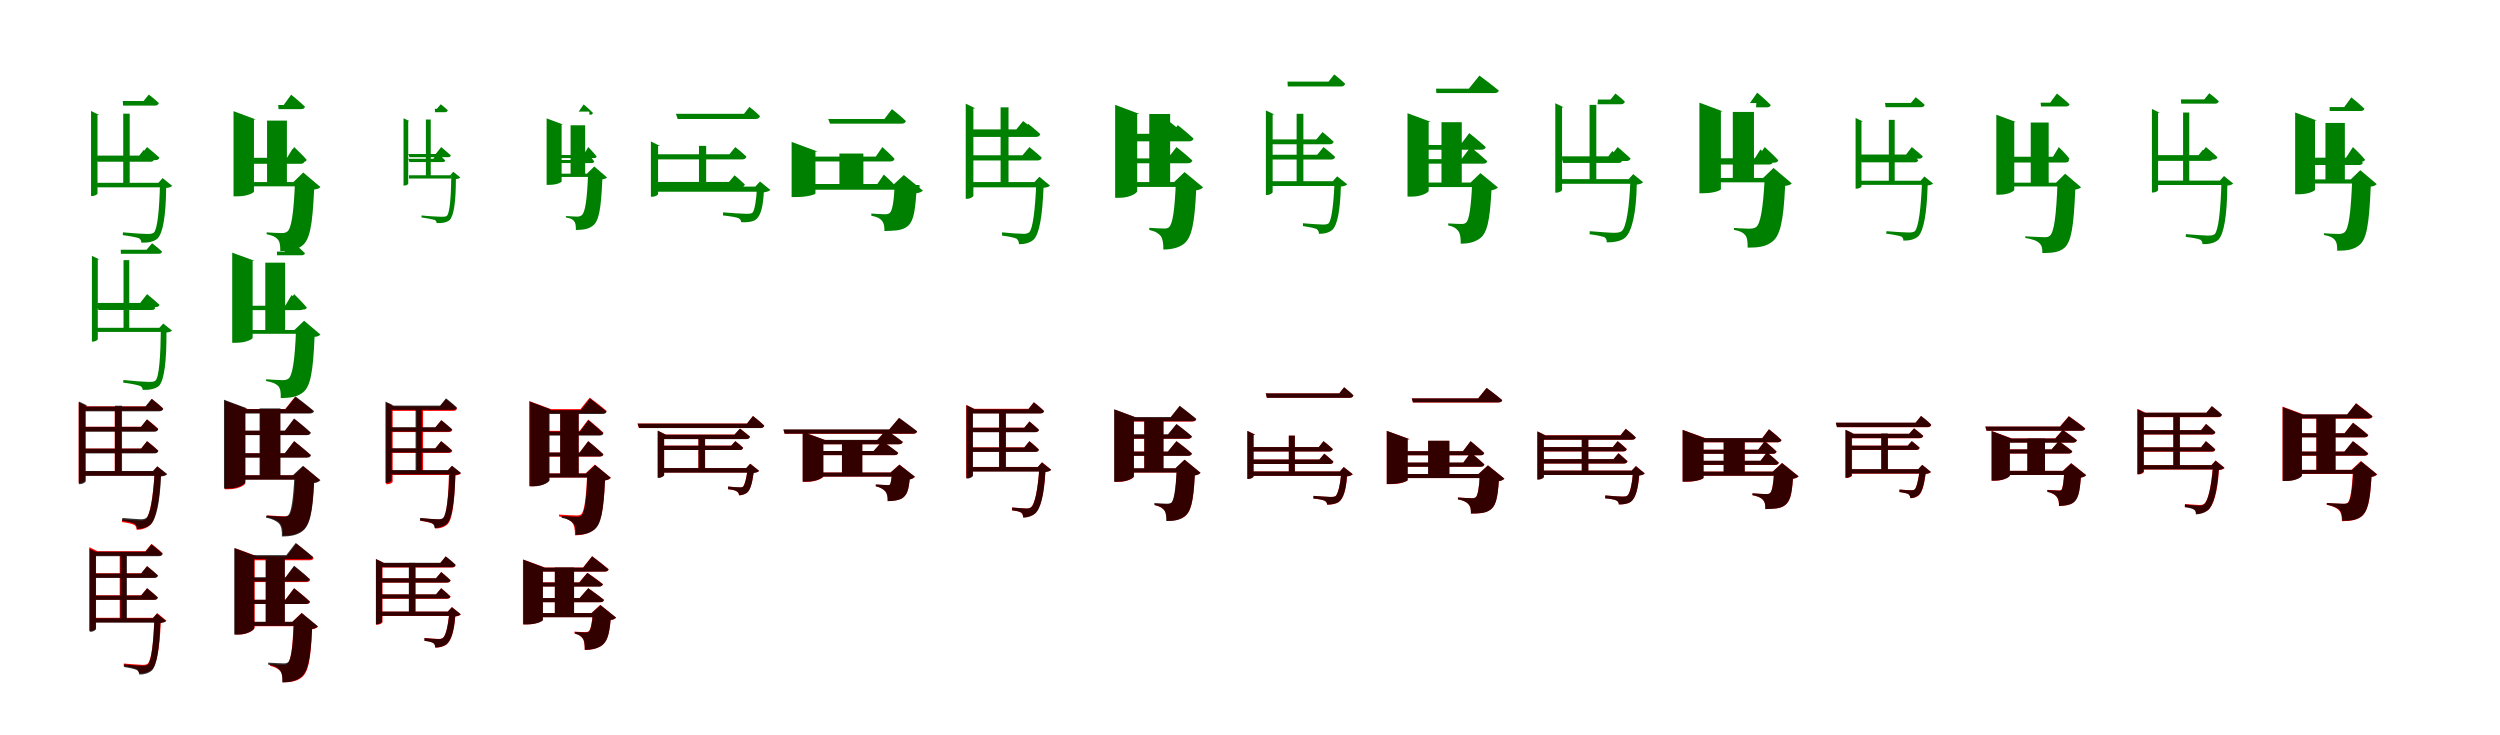 <?xml version="1.0" encoding="UTF-8"?>
<svg width="1700" height="500" xmlns="http://www.w3.org/2000/svg">
<rect width="100%" height="100%" fill="white"/>
<g fill="green" transform="translate(100 100) scale(0.1 -0.1)"><path d="M0.0 -0.0 -46.0 -58.0H-343.0L-335.0 -89.0H56.0C70.0 -89.0 80.0 -84.0 84.0 -72.0C52.0 -42.0 0.0 0.0 0.0 0.0ZM-23.0 -20.0 -62.0 -69.0H-343.0L-335.0 -100.0H23.0C36.0 -100.0 45.0 -95.0 48.0 -84.0C21.0 -57.0 -23.0 -20.0 -23.0 -20.0ZM12.0 357.0 -24.0 313.0H-165.0L-163.0 282.0H55.0C66.0 282.0 77.0 288.0 80.0 299.0C53.0 326.0 12.0 357.0 12.0 357.0ZM-118.0 227.0H-162.0V-251.0H-118.0ZM93.0 -243.0H-338.0V-274.0H93.0ZM-381.0 245.0V-333.0H-375.0C-352.0 -333.0 -337.0 -320.0 -337.0 -316.0V218.0H-325.0ZM77.0 -243.0H88.0C84.0 -430.0 70.0 -560.0 46.0 -582.0C34.0 -590.0 23.0 -591.0 -0.0 -591.0C-24.0 -591.0 -114.0 -585.0 -164.0 -580.0L-165.0 -599.0C-124.0 -604.0 -70.0 -614.0 -55.0 -620.0C-43.0 -628.0 -39.0 -639.0 -39.0 -650.0C1.0 -652.0 46.0 -645.0 71.0 -622.0C109.0 -585.0 128.0 -463.0 130.0 -278.0C152.0 -276.0 163.0 -271.0 171.0 -264.0L106.0 -211.0Z"/></g>
<g fill="green" transform="translate(200 100) scale(0.1 -0.1)"><path d="M0.0 0.0 -47.0 -73.0H-334.0L-326.0 -102.0H58.0C73.0 -102.0 83.0 -97.0 85.0 -86.0C55.0 -51.0 0.0 0.0 0.0 0.0ZM-11.0 -13.0 -56.0 -85.0H-331.0L-323.0 -114.0H44.0C57.0 -114.0 68.0 -109.0 70.0 -98.0C42.0 -64.0 -11.0 -13.0 -11.0 -13.0ZM-20.0 356.0 -71.0 286.0H-108.0L-106.0 258.0H48.0C61.0 258.0 71.0 263.0 74.0 274.0C40.0 308.0 -20.0 356.0 -20.0 356.0ZM-49.0 180.0H-184.0V-248.0H-49.0ZM124.0 -238.0H-338.0V-267.0H124.0ZM-412.0 244.0V-335.0H-386.0C-315.0 -335.0 -273.0 -310.0 -273.0 -303.0V187.0H-259.0ZM-5.0 -238.0H6.0C-3.0 -450.0 -18.0 -554.0 -47.0 -575.0C-57.0 -582.0 -66.0 -585.0 -86.0 -585.0C-107.0 -585.0 -159.0 -582.0 -187.0 -580.0V-593.0C-147.0 -601.0 -128.0 -609.0 -112.0 -627.0C-97.0 -644.0 -94.0 -668.0 -94.0 -708.0C-27.0 -707.0 15.0 -700.0 53.0 -672.0C106.0 -633.0 125.0 -538.0 136.0 -289.0C159.0 -286.0 172.0 -280.0 179.0 -272.0L62.0 -173.0Z"/></g>
<g fill="green" transform="translate(300 100) scale(0.1 -0.1)"><path d="M0.0 -0.0 -37.0 -47.0H-223.0L-216.0 -69.0H45.0C55.0 -69.0 63.0 -66.0 66.0 -57.0C41.0 -34.0 0.0 0.0 0.0 0.0ZM-24.0 -42.0 -54.0 -80.0H-223.0L-216.0 -102.0H10.0C19.0 -102.0 26.0 -99.0 28.0 -91.0C8.0 -71.0 -24.0 -42.0 -24.0 -42.0ZM-3.0 291.0 -29.0 260.0H-43.0L-42.0 237.0H27.0C34.0 237.0 43.0 241.0 45.0 250.0C26.0 269.0 -3.0 291.0 -3.0 291.0ZM-71.0 187.0H-104.0V-195.0H-71.0ZM68.0 -192.0H-219.0V-214.0H68.0ZM-256.0 196.0V-262.0H-251.0C-235.0 -262.0 -224.0 -252.0 -224.0 -249.0V176.0H-215.0ZM61.0 -192.0H69.0C67.0 -343.0 58.0 -450.0 39.0 -467.0C30.0 -474.0 21.0 -474.0 2.0 -474.0C-17.0 -474.0 -91.0 -470.0 -133.0 -465.0L-134.0 -479.0C-100.0 -483.0 -55.0 -492.0 -43.0 -496.0C-34.0 -502.0 -31.0 -510.0 -31.0 -517.0C1.0 -519.0 38.0 -514.0 58.0 -496.0C87.0 -466.0 100.0 -366.0 100.0 -218.0C117.0 -216.0 124.0 -212.0 131.0 -207.0L82.0 -168.0Z"/></g>
<g fill="green" transform="translate(400 100) scale(0.1 -0.1)"><path d="M0.0 0.0 -32.0 -54.0H-225.0L-218.0 -75.0H38.0C49.0 -75.0 56.0 -72.0 57.0 -64.0C38.0 -38.0 0.0 0.0 0.0 0.0ZM-13.0 -35.0 -42.0 -88.0H-222.0L-215.0 -109.0H22.0C31.0 -109.0 39.0 -106.0 41.0 -98.0C23.0 -73.0 -13.0 -35.0 -13.0 -35.0ZM-31.0 290.0 -65.0 241.0H7.0L8.0 220.0H14.0C23.0 220.0 30.0 224.0 32.0 232.0C10.0 256.0 -31.0 290.0 -31.0 290.0ZM-21.0 148.0H-120.0V-188.0H-21.0ZM101.0 -181.0H-230.0V-203.0H101.0ZM-283.0 195.0V-257.0H-264.0C-212.0 -257.0 -181.0 -239.0 -181.0 -235.0V153.0H-171.0ZM-9.0 -181.0H-1.0C-8.0 -361.0 -21.0 -447.0 -45.0 -464.0C-54.0 -470.0 -61.0 -473.0 -77.0 -473.0C-93.0 -473.0 -132.0 -470.0 -152.0 -469.0V-479.0C-121.0 -484.0 -109.0 -489.0 -97.0 -503.0C-86.0 -515.0 -84.0 -533.0 -84.0 -564.0C-31.0 -563.0 1.0 -558.0 31.0 -535.0C72.0 -504.0 87.0 -427.0 96.0 -219.0C113.0 -217.0 123.0 -213.0 128.0 -207.0L41.0 -132.0Z"/></g>
<g fill="green" transform="translate(500 100) scale(0.1 -0.1)"><path d="M0.0 0.0 -40.0 -49.0H-546.0L-532.0 -84.0H46.0C60.0 -84.0 72.0 -79.0 76.0 -65.0C47.0 -37.0 0.0 0.0 0.0 0.0ZM-5.0 -192.0 -43.0 -237.0H-546.0L-532.0 -272.0H37.0C51.0 -272.0 62.0 -267.0 65.0 -254.0C37.0 -227.0 -5.0 -192.0 -5.0 -192.0ZM96.0 273.0 59.0 226.0H-404.0L-392.0 191.0H141.0C153.0 191.0 165.0 198.0 168.0 210.0C140.0 240.0 96.0 273.0 96.0 273.0ZM-198.0 8.0H-247.0V-285.0H-198.0ZM165.0 -269.0H-526.0V-304.0H165.0ZM-574.0 38.0V-338.0H-568.0C-542.0 -338.0 -525.0 -325.0 -525.0 -320.0V7.0H-511.0ZM136.0 -269.0H148.0C143.0 -364.0 131.0 -434.0 116.0 -447.0C106.0 -453.0 96.0 -454.0 76.0 -454.0C51.0 -454.0 -37.0 -448.0 -83.0 -444.0L-84.0 -465.0C-44.0 -469.0 9.0 -477.0 23.0 -484.0C35.0 -491.0 40.0 -501.0 40.0 -511.0C76.0 -513.0 117.0 -510.0 140.0 -493.0C174.0 -467.0 189.0 -402.0 194.0 -308.0C217.0 -305.0 231.0 -299.0 239.0 -292.0L168.0 -234.0Z"/></g>
<g fill="green" transform="translate(600 100) scale(0.1 -0.1)"><path d="M0.0 0.0 -45.0 -65.0H-515.0L-502.0 -98.0H53.0C70.0 -98.0 80.0 -92.0 83.0 -80.0C52.0 -46.0 0.0 0.0 0.0 0.0ZM10.0 -187.0 -34.0 -251.0H-514.0L-500.0 -284.0H62.0C77.0 -284.0 88.0 -278.0 91.0 -266.0C61.0 -233.0 10.0 -187.0 10.0 -187.0ZM65.0 258.0 14.0 191.0H-368.0L-356.0 159.0H131.0C146.0 159.0 157.0 165.0 160.0 177.0C125.0 212.0 65.0 258.0 65.0 258.0ZM-129.0 -44.0H-292.0V-270.0H-129.0ZM253.0 -258.0H-515.0V-290.0H253.0ZM-617.0 35.0V-340.0H-587.0C-504.0 -340.0 -455.0 -321.0 -455.0 -316.0V-31.0H-439.0ZM73.0 -258.0H84.0C78.0 -378.0 67.0 -436.0 49.0 -449.0C42.0 -454.0 34.0 -457.0 17.0 -457.0C-3.0 -457.0 -50.0 -454.0 -75.0 -452.0V-467.0C-37.0 -475.0 -19.0 -482.0 -3.0 -501.0C11.0 -519.0 14.0 -534.0 14.0 -571.0C79.0 -569.0 124.0 -569.0 161.0 -546.0C207.0 -517.0 221.0 -462.0 231.0 -314.0C254.0 -311.0 269.0 -304.0 276.0 -296.0L146.0 -190.0Z"/></g>
<g fill="green" transform="translate(700 100) scale(0.1 -0.1)"><path d="M0.0 0.0 -47.0 -56.0H-399.0L-398.0 -91.0H55.0C70.0 -91.0 81.0 -85.0 84.0 -72.0C51.0 -41.0 0.0 0.0 0.0 0.0ZM-8.0 158.0 -53.0 105.0H-399.0L-398.0 69.0H44.0C60.0 69.0 70.0 75.0 74.0 88.0C42.0 118.0 -8.0 158.0 -8.0 158.0ZM-43.0 177.0 -89.0 120.0H-423.0L-422.0 85.0H15.0C28.0 85.0 41.0 92.0 44.0 104.0C11.0 137.0 -43.0 177.0 -43.0 177.0ZM-142.0 270.0H-196.0V-253.0H-142.0ZM60.0 -238.0H-398.0V-274.0H60.0ZM-433.0 295.0V-352.0H-426.0C-399.0 -352.0 -381.0 -336.0 -381.0 -332.0V263.0H-367.0ZM34.0 -238.0H47.0C39.0 -431.0 23.0 -557.0 -2.0 -580.0C-13.0 -588.0 -23.0 -590.0 -41.0 -590.0C-64.0 -590.0 -142.0 -585.0 -186.0 -580.0V-602.0C-149.0 -606.0 -103.0 -616.0 -89.0 -622.0C-75.0 -632.0 -71.0 -648.0 -71.0 -660.0C-34.0 -662.0 5.0 -651.0 28.0 -630.0C68.0 -592.0 88.0 -470.0 96.0 -277.0C119.0 -275.0 132.0 -271.0 140.0 -262.0L68.0 -202.0Z"/></g>
<g fill="green" transform="translate(800 100) scale(0.1 -0.1)"><path d="M0.0 0.0 -59.0 -77.0H-346.0V-110.0H77.0C94.0 -110.0 105.0 -104.0 108.0 -91.0C68.0 -53.0 0.0 0.0 0.0 0.0ZM9.0 149.0 -49.0 72.0H-347.0V39.0H86.0C101.0 39.0 113.0 45.0 116.0 58.0C76.0 96.0 9.0 149.0 9.0 149.0ZM-49.0 174.0 -113.0 90.0H-342.0L-341.0 58.0H38.0C53.0 58.0 65.0 63.0 69.0 76.0C25.0 116.0 -49.0 174.0 -49.0 174.0ZM-43.0 225.0H-185.0V-246.0H-43.0ZM66.0 -238.0H-349.0V-271.0H66.0ZM-417.0 287.0V-345.0H-389.0C-313.0 -345.0 -267.0 -311.0 -267.0 -300.0V225.0H-252.0ZM-16.0 -238.0H-4.0C-12.0 -430.0 -26.0 -524.0 -51.0 -545.0C-59.0 -551.0 -66.0 -554.0 -83.0 -554.0C-104.0 -554.0 -154.0 -551.0 -185.0 -549.0V-564.0C-145.0 -572.0 -123.0 -586.0 -107.0 -605.0C-93.0 -624.0 -89.0 -657.0 -89.0 -697.0C-30.0 -696.0 13.0 -685.0 48.0 -660.0C103.0 -619.0 123.0 -525.0 134.0 -294.0C159.0 -291.0 173.0 -283.0 181.0 -274.0L55.0 -170.0Z"/></g>
<g fill="green" transform="translate(900 100) scale(0.1 -0.1)"><path d="M0.0 -0.0 -43.0 -52.0H-361.0L-359.0 -85.0H50.0C66.0 -85.0 76.0 -79.0 79.0 -67.0C48.0 -38.0 0.0 0.0 0.0 0.0ZM-7.0 102.0 -49.0 52.0H-361.0L-359.0 19.0H42.0C56.0 19.0 66.0 25.0 69.0 36.0C40.0 65.0 -7.0 102.0 -7.0 102.0ZM73.0 494.0 34.0 445.0H-245.0L-243.0 412.0H120.0C133.0 412.0 144.0 418.0 147.0 430.0C118.0 459.0 73.0 494.0 73.0 494.0ZM-137.0 226.0H-183.0V-244.0H-137.0ZM86.0 -232.0H-354.0V-265.0H86.0ZM-392.0 249.0V-326.0H-386.0C-361.0 -326.0 -346.0 -311.0 -346.0 -307.0V221.0H-333.0ZM63.0 -232.0H75.0C69.0 -392.0 54.0 -499.0 34.0 -519.0C25.0 -525.0 15.0 -527.0 -4.0 -527.0C-25.0 -527.0 -99.0 -522.0 -140.0 -518.0V-537.0C-105.0 -542.0 -62.0 -551.0 -48.0 -557.0C-36.0 -565.0 -31.0 -578.0 -31.0 -590.0C2.0 -591.0 39.0 -582.0 60.0 -563.0C95.0 -531.0 113.0 -428.0 118.0 -269.0C141.0 -266.0 154.0 -261.0 161.0 -253.0L93.0 -199.0Z"/></g>
<g fill="green" transform="translate(1000 100) scale(0.1 -0.1)"><path d="M0.0 0.0 -62.0 -82.0H-346.0L-344.0 -113.0H84.0C100.0 -113.0 111.0 -108.0 113.0 -96.0C72.0 -57.0 0.0 0.0 0.0 0.0ZM-9.0 95.0 -70.0 14.0H-346.0L-344.0 -18.0H74.0C88.0 -18.0 101.0 -12.0 103.0 0.0C62.0 38.0 -9.0 95.0 -9.0 95.0ZM60.0 486.0 -12.0 397.0H-235.0L-233.0 367.0H162.0C177.0 367.0 189.0 372.0 192.0 384.0C142.0 426.0 60.0 486.0 60.0 486.0ZM-60.0 169.0H-198.0V-252.0H-60.0ZM88.0 -241.0H-347.0V-272.0H88.0ZM-429.0 230.0V-337.0H-401.0C-329.0 -337.0 -285.0 -307.0 -285.0 -298.0V171.0H-270.0ZM0.0 -241.0H11.0C3.0 -414.0 -10.0 -496.0 -31.0 -514.0C-40.0 -521.0 -47.0 -523.0 -64.0 -523.0C-82.0 -523.0 -126.0 -521.0 -152.0 -519.0V-533.0C-116.0 -540.0 -97.0 -553.0 -84.0 -571.0C-70.0 -588.0 -67.0 -620.0 -67.0 -657.0C-13.0 -657.0 27.0 -647.0 61.0 -623.0C113.0 -587.0 131.0 -502.0 142.0 -294.0C165.0 -290.0 178.0 -283.0 186.0 -275.0L67.0 -177.0Z"/></g>
<g fill="green" transform="translate(1100 100) scale(0.1 -0.1)"><path d="M0.0 -0.0 -48.0 -63.0H-380.0L-371.0 -95.0H59.0C73.0 -95.0 84.0 -90.0 88.0 -78.0C55.0 -46.0 0.0 0.0 0.0 0.0ZM-36.0 -27.0 -73.0 -76.0H-380.0L-371.0 -108.0H6.0C19.0 -108.0 29.0 -103.0 31.0 -91.0C6.0 -65.0 -36.0 -27.0 -36.0 -27.0ZM-15.0 364.0 -49.0 323.0H-134.0L-137.0 291.0H23.0C35.0 291.0 46.0 297.0 49.0 309.0C23.0 335.0 -15.0 364.0 -15.0 364.0ZM-145.0 287.0H-191.0V-224.0H-145.0ZM88.0 -218.0H-380.0V-250.0H88.0ZM-424.0 298.0V-310.0H-417.0C-394.0 -310.0 -378.0 -296.0 -378.0 -292.0V270.0H-366.0ZM75.0 -218.0H87.0C80.0 -418.0 57.0 -549.0 27.0 -572.0C12.0 -582.0 -2.0 -583.0 -28.0 -583.0C-53.0 -583.0 -140.0 -576.0 -190.0 -572.0L-191.0 -593.0C-152.0 -597.0 -103.0 -607.0 -88.0 -614.0C-76.0 -623.0 -74.0 -635.0 -74.0 -648.0C-29.0 -649.0 22.0 -641.0 51.0 -616.0C96.0 -577.0 127.0 -451.0 130.0 -255.0C154.0 -253.0 165.0 -247.0 173.0 -239.0L106.0 -184.0Z"/></g>
<g fill="green" transform="translate(1200 100) scale(0.1 -0.1)"><path d="M0.0 0.0 -51.0 -76.0H-384.0L-375.0 -106.0H64.0C80.0 -106.0 90.0 -101.0 92.0 -89.0C59.0 -53.0 0.0 0.0 0.0 0.0ZM-29.0 -16.0 -75.0 -89.0H-378.0L-370.0 -119.0H28.0C42.0 -119.0 53.0 -114.0 55.0 -103.0C26.0 -67.0 -29.0 -16.0 -29.0 -16.0ZM-51.0 370.0 -101.0 299.0H-57.0L-59.0 270.0H14.0C28.0 270.0 38.0 275.0 41.0 286.0C8.0 321.0 -51.0 370.0 -51.0 370.0ZM-73.0 239.0H-217.0V-228.0H-73.0ZM93.0 -210.0H-384.0V-240.0H93.0ZM-444.0 302.0V-314.0H-417.0C-342.0 -314.0 -298.0 -293.0 -298.0 -287.0V242.0H-284.0ZM-11.0 -210.0H0.0C-11.0 -420.0 -29.0 -525.0 -60.0 -545.0C-72.0 -552.0 -83.0 -555.0 -107.0 -555.0C-130.0 -555.0 -184.0 -552.0 -209.0 -550.0V-563.0C-167.0 -572.0 -152.0 -578.0 -135.0 -596.0C-119.0 -614.0 -116.0 -639.0 -116.0 -684.0C-40.0 -684.0 4.0 -677.0 45.0 -648.0C104.0 -609.0 127.0 -514.0 139.0 -264.0C164.0 -261.0 177.0 -255.0 184.0 -247.0L60.0 -142.0Z"/></g>
<g fill="green" transform="translate(1300 100) scale(0.1 -0.1)"><path d="M0.0 0.0 -39.0 -51.0H-348.0L-340.0 -79.0H51.0C64.0 -79.0 71.0 -74.0 75.0 -63.0C47.0 -37.0 0.0 0.0 0.0 0.0ZM-20.0 -32.0 -53.0 -76.0H-348.0L-340.0 -104.0H22.0C34.0 -104.0 41.0 -99.0 44.0 -89.0C20.0 -65.0 -20.0 -32.0 -20.0 -32.0ZM27.0 339.0 -6.0 300.0H-182.0L-178.0 271.0H64.0C76.0 271.0 85.0 277.0 88.0 287.0C63.0 311.0 27.0 339.0 27.0 339.0ZM-116.0 185.0H-156.0V-239.0H-116.0ZM70.0 -229.0H-344.0V-257.0H70.0ZM-382.0 198.0V-283.0H-376.0C-355.0 -283.0 -342.0 -271.0 -342.0 -268.0V173.0H-331.0ZM60.0 -229.0H70.0C63.0 -418.0 46.0 -548.0 20.0 -573.0C8.0 -580.0 -3.0 -581.0 -23.0 -581.0C-45.0 -581.0 -127.0 -576.0 -172.0 -572.0L-174.0 -589.0C-135.0 -593.0 -86.0 -603.0 -72.0 -608.0C-61.0 -614.0 -57.0 -624.0 -57.0 -636.0C-21.0 -637.0 19.0 -630.0 44.0 -607.0C81.0 -571.0 103.0 -447.0 108.0 -261.0C128.0 -259.0 138.0 -254.0 145.0 -248.0L86.0 -200.0Z"/></g>
<g fill="green" transform="translate(1400 100) scale(0.1 -0.1)"><path d="M0.0 0.0 -40.0 -66.0H-328.0L-321.0 -93.0H47.0C61.0 -93.0 70.0 -88.0 72.0 -78.0C47.0 -46.0 0.0 0.0 0.0 0.0ZM-1.0 -11.0 -42.0 -79.0H-326.0L-319.0 -105.0H45.0C57.0 -105.0 67.0 -100.0 69.0 -91.0C45.0 -59.0 -1.0 -11.0 -1.0 -11.0ZM-13.0 364.0 -59.0 302.0H-124.0L-121.0 276.0H49.0C62.0 276.0 70.0 281.0 73.0 291.0C42.0 321.0 -13.0 364.0 -13.0 364.0ZM-69.0 167.0H-191.0V-258.0H-69.0ZM99.0 -242.0H-336.0V-268.0H99.0ZM-425.0 220.0V-324.0H-402.0C-340.0 -324.0 -303.0 -298.0 -303.0 -292.0V170.0H-291.0ZM-19.0 -242.0H-9.0C-17.0 -463.0 -32.0 -580.0 -61.0 -603.0C-70.0 -611.0 -80.0 -613.0 -98.0 -613.0C-119.0 -613.0 -187.0 -609.0 -228.0 -607.0V-618.0C-183.0 -626.0 -151.0 -635.0 -133.0 -653.0C-115.0 -670.0 -112.0 -685.0 -112.0 -721.0C-41.0 -720.0 0.0 -716.0 36.0 -687.0C85.0 -646.0 101.0 -544.0 112.0 -289.0C132.0 -286.0 145.0 -280.0 151.0 -273.0L43.0 -181.0Z"/></g>
<g fill="green" transform="translate(1500 100) scale(0.1 -0.1)"><path d="M0.0 0.0 -43.0 -55.0H-341.0L-333.0 -85.0H52.0C66.0 -85.0 75.0 -80.0 79.0 -69.0C49.0 -40.0 0.0 0.0 0.0 0.0ZM-20.0 -18.0 -57.0 -64.0H-341.0L-333.0 -94.0H22.0C35.0 -94.0 44.0 -89.0 46.0 -79.0C20.0 -53.0 -20.0 -18.0 -20.0 -18.0ZM23.0 366.0 -11.0 324.0H-170.0L-168.0 295.0H63.0C74.0 295.0 84.0 300.0 88.0 311.0C63.0 336.0 23.0 366.0 23.0 366.0ZM-113.0 235.0H-155.0V-240.0H-113.0ZM114.0 -228.0H-339.0V-258.0H114.0ZM-367.0 259.0V-309.0H-361.0C-339.0 -309.0 -325.0 -297.0 -325.0 -292.0V233.0H-313.0ZM95.0 -228.0H106.0C101.0 -436.0 84.0 -568.0 60.0 -592.0C47.0 -601.0 36.0 -602.0 13.0 -602.0C-9.0 -602.0 -90.0 -596.0 -136.0 -592.0L-137.0 -611.0C-101.0 -615.0 -51.0 -623.0 -38.0 -630.0C-27.0 -638.0 -23.0 -648.0 -23.0 -660.0C15.0 -662.0 59.0 -654.0 84.0 -631.0C123.0 -593.0 144.0 -467.0 146.0 -262.0C168.0 -260.0 178.0 -255.0 186.0 -248.0L123.0 -197.0Z"/></g>
<g fill="green" transform="translate(1600 100) scale(0.1 -0.1)"><path d="M0.0 0.0 -47.0 -72.0H-373.0L-365.0 -100.0H56.0C70.0 -100.0 80.0 -95.0 82.0 -85.0C53.0 -50.0 0.0 0.0 0.0 0.0ZM-11.0 -23.0 -56.0 -94.0H-369.0L-361.0 -122.0H42.0C55.0 -122.0 65.0 -117.0 67.0 -107.0C40.0 -73.0 -11.0 -23.0 -11.0 -23.0ZM-11.0 338.0 -59.0 272.0H-159.0L-158.0 245.0H52.0C66.0 245.0 75.0 250.0 78.0 261.0C45.0 293.0 -11.0 338.0 -11.0 338.0ZM-55.0 164.0H-187.0V-235.0H-55.0ZM101.0 -220.0H-376.0V-248.0H101.0ZM-393.0 235.0V-321.0H-368.0C-299.0 -321.0 -258.0 -297.0 -258.0 -290.0V180.0H-245.0ZM-15.0 -220.0H-5.0C-14.0 -450.0 -29.0 -559.0 -59.0 -581.0C-69.0 -587.0 -78.0 -591.0 -98.0 -591.0C-119.0 -591.0 -169.0 -588.0 -197.0 -586.0V-598.0C-158.0 -606.0 -139.0 -613.0 -124.0 -631.0C-110.0 -647.0 -107.0 -666.0 -107.0 -705.0C-40.0 -705.0 2.0 -698.0 41.0 -669.0C92.0 -630.0 110.0 -535.0 121.0 -269.0C142.0 -266.0 155.0 -260.0 162.0 -252.0L50.0 -157.0Z"/></g>
<g fill="green" transform="translate(100 200) scale(0.1 -0.1)"><path d="M0.0 0.0 -47.0 -60.0H-339.0L-331.0 -88.0H60.0C72.0 -88.0 80.0 -84.0 85.0 -73.0C53.0 -43.0 0.0 0.0 0.0 0.0ZM-17.0 -28.0 -58.0 -80.0H-339.0L-331.0 -108.0H33.0C45.0 -108.0 53.0 -103.0 56.0 -93.0C28.0 -67.0 -17.0 -28.0 -17.0 -28.0ZM34.0 346.0 -3.0 302.0H-179.0L-178.0 274.0H79.0C89.0 274.0 100.0 279.0 102.0 289.0C75.0 315.0 34.0 346.0 34.0 346.0ZM-121.0 231.0H-160.0V-237.0H-121.0ZM108.0 -229.0H-336.0V-257.0H108.0ZM-375.0 260.0V-323.0H-369.0C-349.0 -323.0 -335.0 -310.0 -335.0 -307.0V236.0H-324.0ZM84.0 -229.0H94.0C92.0 -423.0 82.0 -565.0 57.0 -588.0C47.0 -596.0 35.0 -597.0 11.0 -597.0C-13.0 -597.0 -108.0 -590.0 -161.0 -584.0L-162.0 -602.0C-119.0 -607.0 -61.0 -618.0 -46.0 -625.0C-34.0 -632.0 -30.0 -641.0 -30.0 -651.0C11.0 -653.0 57.0 -646.0 82.0 -623.0C117.0 -585.0 133.0 -454.0 132.0 -261.0C153.0 -259.0 162.0 -255.0 170.0 -248.0L110.0 -200.0Z"/></g>
<g fill="green" transform="translate(200 200) scale(0.1 -0.1)"><path d="M0.0 0.0 -49.0 -79.0H-314.0L-305.0 -105.0H61.0C75.0 -105.0 85.0 -101.0 86.0 -91.0C57.0 -56.0 0.0 0.0 0.0 0.0ZM-17.0 -6.0 -63.0 -83.0H-310.0L-301.0 -109.0H40.0C53.0 -109.0 63.0 -105.0 65.0 -95.0C38.0 -60.0 -17.0 -6.0 -17.0 -6.0ZM-16.0 359.0 -65.0 289.0H-117.0L-116.0 264.0H50.0C61.0 264.0 71.0 268.0 74.0 278.0C41.0 311.0 -16.0 359.0 -16.0 359.0ZM-61.0 214.0H-196.0V-248.0H-61.0ZM142.0 -244.0H-320.0V-270.0H142.0ZM-421.0 282.0V-331.0H-395.0C-324.0 -331.0 -282.0 -305.0 -282.0 -298.0V226.0H-268.0ZM2.0 -244.0H13.0C5.0 -449.0 -11.0 -555.0 -39.0 -575.0C-49.0 -582.0 -59.0 -585.0 -78.0 -585.0C-100.0 -585.0 -159.0 -581.0 -190.0 -579.0L-191.0 -591.0C-149.0 -599.0 -127.0 -607.0 -109.0 -624.0C-93.0 -641.0 -90.0 -666.0 -91.0 -707.0C-20.0 -706.0 21.0 -698.0 58.0 -670.0C110.0 -632.0 129.0 -535.0 139.0 -291.0C160.0 -289.0 171.0 -283.0 179.0 -275.0L68.0 -181.0Z"/></g>
<g fill="red" transform="translate(100 300) scale(0.1 -0.1)"><path d="M0.0 0.0 -40.0 -50.0H-434.0V-80.0H51.0C65.0 -80.0 73.0 -75.0 76.0 -64.0C47.0 -36.0 0.0 0.0 0.0 0.0ZM0.0 148.0 -40.0 98.0H-434.0V68.0H51.0C65.0 68.0 73.0 73.0 76.0 84.0C47.0 112.0 0.0 148.0 0.0 148.0ZM33.0 287.0 -7.0 237.0H-434.0V207.0H83.0C97.0 207.0 106.0 212.0 109.0 223.0C79.0 251.0 33.0 287.0 33.0 287.0ZM-176.0 237.0H-220.0V-221.0H-176.0ZM68.0 -204.0H-437.0V-234.0H68.0ZM-465.0 264.0V-284.0H-459.0C-436.0 -284.0 -421.0 -270.0 -421.0 -266.0V237.0H-409.0ZM41.0 -204.0H52.0C42.0 -385.0 19.0 -505.0 -8.0 -530.0C-18.0 -538.0 -27.0 -540.0 -46.0 -540.0C-65.0 -540.0 -132.0 -534.0 -170.0 -531.0L-171.0 -550.0C-138.0 -554.0 -100.0 -562.0 -88.0 -569.0C-75.0 -576.0 -71.0 -590.0 -71.0 -603.0C-38.0 -603.0 -4.0 -593.0 19.0 -572.0C57.0 -537.0 84.0 -418.0 93.0 -237.0C114.0 -235.0 126.0 -231.0 133.0 -224.0L70.0 -172.0Z"/></g>
<g fill="black" opacity=".8" transform="translate(100 300) scale(0.1 -0.1)"><path d="M0.0 0.0 -41.0 -51.0H-436.0V-83.0H51.0C65.0 -83.0 73.0 -78.0 77.0 -66.0C47.0 -38.0 0.0 0.0 0.0 0.0ZM-1.0 148.0 -42.0 97.0H-436.0V64.0H49.0C64.0 64.0 73.0 71.0 76.0 82.0C46.0 110.0 -1.0 148.0 -1.0 148.0ZM31.0 288.0 -12.0 235.0H-433.0L-432.0 203.0H82.0C97.0 203.0 108.0 209.0 110.0 221.0C80.0 250.0 31.0 288.0 31.0 288.0ZM-170.0 241.0H-218.0V-221.0H-170.0ZM69.0 -203.0H-436.0V-236.0H69.0ZM-464.0 270.0V-292.0H-457.0C-432.0 -292.0 -417.0 -276.0 -417.0 -273.0V241.0H-404.0ZM40.0 -203.0H52.0C42.0 -383.0 22.0 -498.0 -4.0 -521.0C-14.0 -528.0 -25.0 -531.0 -42.0 -531.0C-63.0 -531.0 -130.0 -525.0 -168.0 -522.0L-169.0 -542.0C-136.0 -545.0 -98.0 -555.0 -85.0 -562.0C-72.0 -570.0 -69.0 -584.0 -69.0 -597.0C-35.0 -597.0 1.0 -586.0 24.0 -567.0C62.0 -532.0 87.0 -418.0 95.0 -240.0C118.0 -237.0 130.0 -233.0 137.0 -224.0L70.0 -171.0Z"/></g>
<g fill="red" transform="translate(200 300) scale(0.1 -0.1)"><path d="M0.0 0.0 -61.0 -82.0H-381.0V-110.0H83.0C98.0 -110.0 108.0 -105.0 111.0 -94.0C70.0 -56.0 0.0 0.0 0.0 0.0ZM0.0 152.0 -61.0 70.0H-381.0V42.0H83.0C98.0 42.0 108.0 47.0 111.0 58.0C70.0 96.0 0.0 152.0 0.0 152.0ZM6.0 301.0 -60.0 219.0H-385.0V191.0H100.0C114.0 191.0 125.0 196.0 128.0 207.0C82.0 246.0 6.0 301.0 6.0 301.0ZM-95.0 219.0H-231.0V-242.0H-95.0ZM51.0 -232.0H-386.0V-260.0H51.0ZM-472.0 275.0V-327.0H-446.0C-375.0 -327.0 -332.0 -296.0 -332.0 -286.0V219.0H-318.0ZM-2.0 -232.0H9.0C2.0 -393.0 -11.0 -484.0 -33.0 -502.0C-41.0 -509.0 -49.0 -511.0 -64.0 -511.0C-84.0 -511.0 -146.0 -507.0 -185.0 -504.0L-186.0 -516.0C-144.0 -525.0 -112.0 -540.0 -95.0 -558.0C-79.0 -576.0 -75.0 -605.0 -76.0 -642.0C-15.0 -642.0 24.0 -631.0 55.0 -607.0C106.0 -570.0 125.0 -479.0 135.0 -281.0C156.0 -278.0 168.0 -272.0 175.0 -263.0L63.0 -170.0Z"/></g>
<g fill="black" opacity=".8" transform="translate(200 300) scale(0.1 -0.1)"><path d="M0.0 0.0 -64.0 -82.0H-383.0L-384.0 -112.0H85.0C102.0 -112.0 112.0 -107.0 115.0 -95.0C73.0 -57.0 0.0 0.0 0.0 0.0ZM0.0 154.0 -63.0 72.0H-384.0V41.0H84.0C100.0 41.0 111.0 47.0 114.0 58.0C72.0 98.0 0.0 154.0 0.0 154.0ZM10.0 304.0 -58.0 218.0H-381.0V188.0H106.0C121.0 188.0 132.0 193.0 136.0 204.0C88.0 245.0 10.0 304.0 10.0 304.0ZM-93.0 223.0H-235.0V-246.0H-93.0ZM54.0 -232.0H-386.0V-262.0H54.0ZM-477.0 282.0V-322.0H-449.0C-376.0 -322.0 -332.0 -289.0 -332.0 -280.0V222.0H-317.0ZM-9.0 -232.0H2.0C-5.0 -397.0 -20.0 -486.0 -40.0 -504.0C-48.0 -511.0 -57.0 -513.0 -72.0 -513.0C-93.0 -513.0 -153.0 -509.0 -190.0 -507.0L-191.0 -520.0C-148.0 -528.0 -119.0 -543.0 -102.0 -561.0C-86.0 -580.0 -82.0 -609.0 -83.0 -648.0C-20.0 -648.0 21.0 -638.0 54.0 -614.0C107.0 -576.0 126.0 -487.0 136.0 -285.0C158.0 -282.0 171.0 -274.0 179.0 -266.0L60.0 -168.0Z"/></g>
<g fill="red" transform="translate(300 300) scale(0.1 -0.1)"><path d="M0.0 0.0 -41.0 -50.0H-352.0V-80.0H50.0C64.0 -80.0 73.0 -75.0 76.0 -64.0C46.0 -36.0 0.0 0.0 0.0 0.0ZM0.0 142.0 -41.0 92.0H-352.0V62.0H50.0C64.0 62.0 73.0 67.0 76.0 78.0C46.0 106.0 0.0 142.0 0.0 142.0ZM32.0 286.0 -9.0 236.0H-352.0V206.0H82.0C95.0 206.0 105.0 211.0 108.0 222.0C79.0 250.0 32.0 286.0 32.0 286.0ZM-123.0 224.0H-167.0V-216.0H-123.0ZM78.0 -200.0H-353.0V-230.0H78.0ZM-374.0 263.0V-293.0H-368.0C-345.0 -293.0 -330.0 -280.0 -330.0 -276.0V236.0H-318.0ZM44.0 -200.0H54.0C49.0 -385.0 37.0 -501.0 15.0 -523.0C7.0 -530.0 -1.0 -532.0 -19.0 -532.0C-38.0 -532.0 -103.0 -527.0 -140.0 -523.0L-141.0 -542.0C-110.0 -546.0 -70.0 -554.0 -58.0 -561.0C-46.0 -568.0 -42.0 -582.0 -42.0 -594.0C-11.0 -595.0 22.0 -585.0 43.0 -565.0C76.0 -532.0 91.0 -420.0 96.0 -233.0C116.0 -231.0 128.0 -227.0 135.0 -219.0L72.0 -168.0Z"/></g>
<g fill="black" opacity=".8" transform="translate(300 300) scale(0.1 -0.1)"><path d="M0.0 0.0 -39.0 -48.0H-357.0V-77.0H48.0C61.0 -77.0 68.0 -72.0 72.0 -62.0C44.0 -35.0 0.0 0.0 0.0 0.0ZM2.0 143.0 -39.0 95.0H-357.0V65.0H49.0C62.0 65.0 71.0 71.0 74.0 81.0C45.0 107.0 2.0 143.0 2.0 143.0ZM33.0 291.0 -7.0 242.0H-359.0L-358.0 213.0H82.0C94.0 213.0 105.0 218.0 107.0 229.0C79.0 256.0 33.0 291.0 33.0 291.0ZM-132.0 237.0H-174.0V-212.0H-132.0ZM76.0 -196.0H-358.0V-226.0H76.0ZM-379.0 269.0V-284.0H-372.0C-351.0 -284.0 -337.0 -270.0 -337.0 -266.0V244.0H-325.0ZM47.0 -196.0H58.0C51.0 -380.0 36.0 -499.0 13.0 -522.0C5.0 -529.0 -5.0 -531.0 -22.0 -531.0C-40.0 -531.0 -106.0 -526.0 -144.0 -522.0V-540.0C-112.0 -543.0 -73.0 -552.0 -61.0 -559.0C-49.0 -566.0 -45.0 -578.0 -45.0 -590.0C-15.0 -591.0 19.0 -580.0 39.0 -562.0C73.0 -528.0 91.0 -412.0 97.0 -229.0C117.0 -226.0 127.0 -223.0 134.0 -215.0L74.0 -167.0Z"/></g>
<g fill="red" transform="translate(400 300) scale(0.1 -0.1)"><path d="M0.0 0.0 -58.0 -77.0H-336.0V-105.0H76.0C90.0 -105.0 101.0 -100.0 103.0 -89.0C65.0 -53.0 0.0 0.0 0.0 0.0ZM0.0 147.0 -58.0 70.0H-336.0V42.0H76.0C90.0 42.0 101.0 47.0 103.0 58.0C65.0 94.0 0.0 147.0 0.0 147.0ZM10.0 296.0 -53.0 218.0H-340.0V190.0H97.0C111.0 190.0 122.0 195.0 125.0 206.0C81.0 243.0 10.0 296.0 10.0 296.0ZM-65.0 207.0H-190.0V-231.0H-65.0ZM53.0 -219.0H-336.0V-247.0H53.0ZM-402.0 273.0V-306.0H-377.0C-308.0 -306.0 -268.0 -276.0 -268.0 -267.0V218.0H-254.0ZM-18.0 -219.0H-7.0C-14.0 -386.0 -26.0 -479.0 -48.0 -497.0C-55.0 -503.0 -63.0 -505.0 -78.0 -505.0C-98.0 -505.0 -160.0 -502.0 -198.0 -499.0L-199.0 -511.0C-158.0 -520.0 -126.0 -535.0 -110.0 -553.0C-94.0 -570.0 -90.0 -603.0 -90.0 -640.0C-33.0 -640.0 5.0 -626.0 36.0 -603.0C86.0 -566.0 105.0 -471.0 114.0 -267.0C135.0 -264.0 146.0 -258.0 154.0 -249.0L45.0 -159.0Z"/></g>
<g fill="black" opacity=".8" transform="translate(400 300) scale(0.1 -0.1)"><path d="M0.0 0.0 -58.0 -77.0H-326.0V-104.0H76.0C91.0 -104.0 101.0 -100.0 102.0 -89.0C66.0 -54.0 0.0 0.0 0.0 0.0ZM1.0 142.0 -57.0 65.0H-326.0L-327.0 38.0H77.0C90.0 38.0 101.0 43.0 103.0 53.0C66.0 89.0 1.0 142.0 1.0 142.0ZM12.0 290.0 -50.0 211.0H-333.0V185.0H98.0C111.0 185.0 121.0 189.0 125.0 200.0C81.0 236.0 12.0 290.0 12.0 290.0ZM-65.0 208.0H-191.0V-229.0H-65.0ZM54.0 -220.0H-330.0V-247.0H54.0ZM-395.0 268.0V-307.0H-370.0C-304.0 -307.0 -263.0 -275.0 -263.0 -266.0V214.0H-251.0ZM-15.0 -220.0H-5.0C-11.0 -397.0 -25.0 -487.0 -46.0 -505.0C-53.0 -511.0 -61.0 -514.0 -75.0 -514.0C-94.0 -514.0 -147.0 -510.0 -180.0 -509.0L-181.0 -521.0C-143.0 -527.0 -117.0 -541.0 -102.0 -558.0C-88.0 -574.0 -84.0 -602.0 -85.0 -637.0C-29.0 -637.0 9.0 -627.0 40.0 -603.0C88.0 -567.0 104.0 -478.0 114.0 -267.0C133.0 -264.0 145.0 -257.0 153.0 -249.0L47.0 -162.0Z"/></g>
<g fill="red" transform="translate(500 300) scale(0.1 -0.1)"><path d="M0.0 0.0 -27.0 -30.0H-523.0V-60.0H30.0C43.0 -60.0 51.0 -55.0 53.0 -44.0C32.0 -23.0 0.0 0.0 0.0 0.0ZM32.0 85.0 -5.0 45.0H-523.0V15.0H74.0C88.0 15.0 97.0 20.0 100.0 31.0C72.0 56.0 32.0 85.0 32.0 85.0ZM120.0 171.0 80.0 120.0H-665.0L-656.0 90.0H171.0C185.0 90.0 194.0 95.0 197.0 106.0C168.0 134.0 120.0 171.0 120.0 171.0ZM-207.0 25.0H-251.0V-209.0H-207.0ZM120.0 -183.0H-513.0V-213.0H120.0ZM-528.0 72.0V-247.0H-522.0C-499.0 -247.0 -484.0 -234.0 -484.0 -230.0V45.0H-472.0ZM75.0 -183.0H85.0C76.0 -255.0 64.0 -297.0 52.0 -309.0C49.0 -313.0 44.0 -315.0 34.0 -315.0C19.0 -315.0 -26.0 -311.0 -49.0 -309.0V-327.0C-26.0 -329.0 0.0 -334.0 9.0 -341.0C20.0 -347.0 25.0 -358.0 25.0 -368.0C44.0 -368.0 63.0 -362.0 77.0 -352.0C102.0 -334.0 114.0 -290.0 125.0 -215.0C143.0 -213.0 156.0 -209.0 162.0 -202.0L102.0 -153.0Z"/></g>
<g fill="black" opacity=".8" transform="translate(500 300) scale(0.1 -0.1)"><path d="M0.0 0.0 -28.0 -31.0H-523.0V-60.0H31.0C43.0 -60.0 50.0 -56.0 53.0 -45.0C31.0 -24.0 0.0 0.0 0.0 0.0ZM32.0 86.0 -6.0 44.0H-523.0V14.0H74.0C88.0 14.0 97.0 20.0 100.0 30.0C71.0 54.0 32.0 86.0 32.0 86.0ZM120.0 171.0 79.0 119.0H-664.0L-654.0 89.0H171.0C184.0 89.0 195.0 94.0 197.0 105.0C169.0 134.0 120.0 171.0 120.0 171.0ZM-205.0 24.0H-250.0V-209.0H-205.0ZM120.0 -183.0H-511.0V-214.0H120.0ZM-527.0 71.0V-250.0H-521.0C-499.0 -250.0 -484.0 -235.0 -484.0 -232.0V43.0H-471.0ZM74.0 -183.0H85.0C76.0 -255.0 65.0 -296.0 54.0 -309.0C51.0 -312.0 43.0 -314.0 35.0 -314.0C20.0 -314.0 -25.0 -311.0 -49.0 -308.0L-48.0 -327.0C-25.0 -328.0 2.0 -334.0 10.0 -341.0C21.0 -347.0 26.0 -359.0 26.0 -368.0C44.0 -368.0 64.0 -360.0 78.0 -352.0C102.0 -334.0 114.0 -289.0 124.0 -217.0C144.0 -213.0 156.0 -210.0 162.0 -202.0L101.0 -154.0Z"/></g>
<g fill="red" transform="translate(600 300) scale(0.1 -0.1)"><path d="M0.0 0.0 -59.0 -67.0H-454.0V-95.0H81.0C95.0 -95.0 105.0 -90.0 108.0 -79.0C66.0 -46.0 0.0 0.0 0.0 0.0ZM26.0 75.0 -35.0 7.0H-458.0V-21.0H111.0C126.0 -21.0 136.0 -16.0 139.0 -5.0C95.0 29.0 26.0 75.0 26.0 75.0ZM113.0 157.0 46.0 78.0H-672.0L-664.0 50.0H208.0C222.0 50.0 233.0 55.0 236.0 66.0C188.0 104.0 113.0 157.0 113.0 157.0ZM-137.0 -2.0H-274.0V-222.0H-137.0ZM128.0 -213.0H-452.0V-241.0H128.0ZM-541.0 63.0V-277.0H-515.0C-444.0 -277.0 -401.0 -248.0 -401.0 -239.0V7.0H-387.0ZM56.0 -213.0H66.0C63.0 -260.0 58.0 -287.0 53.0 -295.0C51.0 -298.0 47.0 -299.0 40.0 -299.0C26.0 -299.0 -14.0 -297.0 -42.0 -295.0L-43.0 -307.0C-13.0 -314.0 12.0 -329.0 24.0 -345.0C35.0 -361.0 38.0 -381.0 38.0 -407.0C77.0 -407.0 111.0 -402.0 134.0 -388.0C168.0 -366.0 179.0 -331.0 186.0 -260.0C203.0 -257.0 214.0 -250.0 221.0 -242.0L116.0 -159.0Z"/></g>
<g fill="black" opacity=".8" transform="translate(600 300) scale(0.1 -0.1)"><path d="M0.0 0.0 -60.0 -67.0H-454.0L-456.0 -95.0H81.0C96.0 -95.0 105.0 -91.0 108.0 -80.0C67.0 -47.0 0.0 0.0 0.0 0.0ZM26.0 76.0 -34.0 9.0H-459.0V-21.0H111.0C125.0 -21.0 135.0 -15.0 139.0 -5.0C95.0 30.0 26.0 76.0 26.0 76.0ZM114.0 159.0 47.0 80.0H-673.0L-665.0 51.0H208.0C223.0 51.0 234.0 56.0 237.0 67.0C188.0 105.0 114.0 159.0 114.0 159.0ZM-136.0 -0.0H-275.0V-222.0H-136.0ZM128.0 -213.0H-454.0V-241.0H128.0ZM-542.0 63.0V-275.0H-515.0C-446.0 -275.0 -402.0 -247.0 -402.0 -239.0V7.0H-388.0ZM56.0 -213.0H65.0C63.0 -261.0 55.0 -286.0 53.0 -293.0C50.0 -297.0 46.0 -299.0 39.0 -299.0C24.0 -299.0 -16.0 -295.0 -45.0 -294.0L-46.0 -307.0C-15.0 -312.0 10.0 -328.0 22.0 -344.0C33.0 -359.0 36.0 -382.0 35.0 -408.0C75.0 -408.0 111.0 -402.0 134.0 -389.0C169.0 -367.0 178.0 -329.0 186.0 -260.0C202.0 -258.0 214.0 -249.0 222.0 -242.0L116.0 -160.0Z"/></g>
<g fill="red" transform="translate(700 300) scale(0.1 -0.1)"><path d="M0.0 0.0 -34.0 -42.0H-414.0V-72.0H39.0C53.0 -72.0 62.0 -67.0 64.0 -56.0C39.0 -31.0 0.0 0.0 0.0 0.0ZM0.0 134.0 -34.0 92.0H-414.0V62.0H39.0C53.0 62.0 62.0 67.0 64.0 78.0C39.0 103.0 0.0 134.0 0.0 134.0ZM30.0 265.0 -6.0 220.0H-414.0V190.0H74.0C87.0 190.0 96.0 195.0 99.0 206.0C73.0 232.0 30.0 265.0 30.0 265.0ZM-163.0 220.0H-207.0V-194.0H-163.0ZM85.0 -175.0H-416.0V-205.0H85.0ZM-430.0 247.0V-250.0H-424.0C-401.0 -250.0 -386.0 -237.0 -386.0 -232.0V220.0H-374.0ZM58.0 -175.0H68.0C58.0 -337.0 35.0 -427.0 12.0 -448.0C2.0 -456.0 -6.0 -458.0 -22.0 -458.0C-39.0 -458.0 -89.0 -453.0 -118.0 -451.0L-119.0 -470.0C-95.0 -473.0 -67.0 -478.0 -57.0 -485.0C-46.0 -493.0 -43.0 -506.0 -43.0 -518.0C-15.0 -519.0 16.0 -510.0 37.0 -492.0C73.0 -462.0 100.0 -370.0 109.0 -208.0C129.0 -206.0 141.0 -202.0 148.0 -194.0L86.0 -143.0Z"/></g>
<g fill="black" opacity=".8" transform="translate(700 300) scale(0.1 -0.1)"><path d="M0.0 0.0 -35.0 -43.0H-413.0V-73.0H40.0C54.0 -73.0 63.0 -68.0 65.0 -58.0C39.0 -33.0 0.0 0.0 0.0 0.0ZM1.0 134.0 -36.0 91.0H-413.0V61.0H40.0C53.0 61.0 63.0 66.0 65.0 77.0C39.0 101.0 1.0 134.0 1.0 134.0ZM30.0 264.0 -7.0 217.0H-412.0L-411.0 188.0H74.0C86.0 188.0 97.0 192.0 100.0 204.0C74.0 230.0 30.0 264.0 30.0 264.0ZM-159.0 216.0H-205.0V-195.0H-159.0ZM85.0 -176.0H-413.0V-207.0H85.0ZM-428.0 244.0V-254.0H-422.0C-399.0 -254.0 -384.0 -240.0 -384.0 -236.0V217.0H-372.0ZM56.0 -176.0H68.0C57.0 -338.0 36.0 -428.0 14.0 -448.0C4.0 -456.0 -6.0 -458.0 -21.0 -458.0C-38.0 -458.0 -88.0 -453.0 -117.0 -451.0V-471.0C-93.0 -472.0 -65.0 -479.0 -56.0 -486.0C-45.0 -494.0 -42.0 -507.0 -42.0 -520.0C-13.0 -520.0 18.0 -509.0 38.0 -493.0C75.0 -463.0 99.0 -371.0 108.0 -210.0C130.0 -208.0 141.0 -203.0 148.0 -195.0L85.0 -145.0Z"/></g>
<g fill="red" transform="translate(800 300) scale(0.1 -0.1)"><path d="M0.0 0.0 -58.0 -71.0H-406.0V-99.0H78.0C92.0 -99.0 102.0 -94.0 105.0 -83.0C65.0 -48.0 0.0 0.0 0.0 0.0ZM0.0 115.0 -58.0 44.0H-406.0V16.0H78.0C92.0 16.0 102.0 21.0 105.0 32.0C65.0 67.0 0.0 115.0 0.0 115.0ZM22.0 238.0 -40.0 161.0H-407.0V133.0H106.0C121.0 133.0 131.0 138.0 134.0 149.0C91.0 186.0 22.0 238.0 22.0 238.0ZM-89.0 156.0H-219.0V-202.0H-89.0ZM33.0 -185.0H-404.0V-213.0H33.0ZM-421.0 215.0V-277.0H-397.0C-329.0 -277.0 -289.0 -249.0 -289.0 -240.0V161.0H-276.0ZM-7.0 -185.0H3.0C-4.0 -334.0 -15.0 -405.0 -34.0 -421.0C-41.0 -426.0 -48.0 -428.0 -62.0 -428.0C-79.0 -428.0 -119.0 -426.0 -144.0 -424.0V-436.0C-112.0 -444.0 -93.0 -455.0 -81.0 -471.0C-69.0 -487.0 -66.0 -509.0 -66.0 -542.0C-15.0 -542.0 22.0 -535.0 53.0 -514.0C98.0 -482.0 115.0 -415.0 124.0 -233.0C144.0 -230.0 156.0 -224.0 163.0 -215.0L55.0 -126.0Z"/></g>
<g fill="black" opacity=".8" transform="translate(800 300) scale(0.1 -0.1)"><path d="M0.0 0.0 -59.0 -71.0H-409.0V-100.0H78.0C93.0 -100.0 103.0 -95.0 105.0 -84.0C66.0 -49.0 0.0 0.0 0.0 0.0ZM0.0 117.0 -57.0 47.0H-408.0L-410.0 17.0H78.0C92.0 17.0 102.0 23.0 105.0 33.0C65.0 69.0 0.0 117.0 0.0 117.0ZM22.0 241.0 -39.0 164.0H-409.0V136.0H106.0C122.0 136.0 132.0 140.0 135.0 152.0C91.0 188.0 22.0 241.0 22.0 241.0ZM-88.0 157.0H-219.0V-203.0H-88.0ZM33.0 -184.0H-407.0V-213.0H33.0ZM-424.0 217.0V-276.0H-399.0C-332.0 -276.0 -290.0 -248.0 -290.0 -240.0V162.0H-277.0ZM-7.0 -184.0H2.0C-5.0 -332.0 -18.0 -402.0 -35.0 -418.0C-42.0 -422.0 -49.0 -425.0 -64.0 -425.0C-81.0 -425.0 -124.0 -423.0 -151.0 -421.0V-434.0C-116.0 -440.0 -97.0 -452.0 -84.0 -469.0C-72.0 -485.0 -69.0 -509.0 -69.0 -543.0C-17.0 -544.0 21.0 -536.0 52.0 -514.0C98.0 -482.0 115.0 -412.0 125.0 -233.0C144.0 -230.0 157.0 -223.0 164.0 -215.0L55.0 -126.0Z"/></g>
<g fill="red" transform="translate(900 300) scale(0.1 -0.1)"><path d="M0.0 0.0 -32.0 -40.0H-500.0L-492.0 -70.0H38.0C51.0 -70.0 60.0 -65.0 63.0 -54.0C39.0 -30.0 0.0 0.0 0.0 0.0ZM5.0 -85.0 -28.0 -125.0H-500.0L-492.0 -155.0H43.0C56.0 -155.0 65.0 -150.0 67.0 -139.0C43.0 -115.0 5.0 -85.0 5.0 -85.0ZM140.0 366.0 107.0 325.0H-393.0L-385.0 295.0H178.0C191.0 295.0 200.0 300.0 203.0 311.0C178.0 336.0 140.0 366.0 140.0 366.0ZM-195.0 37.0H-236.0V-224.0H-195.0ZM142.0 -206.0H-487.0V-236.0H142.0ZM-518.0 70.0V-256.0H-512.0C-490.0 -256.0 -476.0 -244.0 -476.0 -240.0V44.0H-464.0ZM111.0 -206.0H121.0C114.0 -299.0 98.0 -359.0 82.0 -373.0C74.0 -378.0 66.0 -380.0 49.0 -380.0C30.0 -380.0 -34.0 -374.0 -68.0 -372.0L-69.0 -390.0C-39.0 -393.0 -2.0 -399.0 9.0 -406.0C20.0 -412.0 24.0 -421.0 24.0 -432.0C52.0 -432.0 84.0 -428.0 104.0 -413.0C135.0 -391.0 153.0 -332.0 160.0 -239.0C180.0 -237.0 192.0 -232.0 199.0 -225.0L138.0 -176.0Z"/></g>
<g fill="black" opacity=".8" transform="translate(900 300) scale(0.1 -0.1)"><path d="M0.0 0.0 -32.0 -40.0H-501.0L-493.0 -70.0H38.0C51.0 -70.0 59.0 -65.0 63.0 -54.0C39.0 -31.0 0.0 0.0 0.0 0.0ZM5.0 -85.0 -29.0 -125.0H-501.0L-493.0 -155.0H43.0C55.0 -155.0 65.0 -150.0 67.0 -139.0C42.0 -116.0 5.0 -85.0 5.0 -85.0ZM140.0 367.0 107.0 325.0H-393.0L-385.0 295.0H178.0C190.0 295.0 200.0 300.0 203.0 312.0C178.0 337.0 140.0 367.0 140.0 367.0ZM-195.0 38.0H-236.0V-224.0H-195.0ZM141.0 -206.0H-487.0V-236.0H141.0ZM-518.0 70.0V-257.0H-512.0C-490.0 -257.0 -476.0 -244.0 -476.0 -240.0V43.0H-464.0ZM111.0 -206.0H122.0C114.0 -298.0 98.0 -359.0 83.0 -373.0C76.0 -378.0 65.0 -379.0 49.0 -379.0C30.0 -379.0 -34.0 -374.0 -68.0 -372.0L-69.0 -390.0C-38.0 -392.0 -1.0 -399.0 10.0 -406.0C20.0 -412.0 24.0 -421.0 24.0 -431.0C52.0 -432.0 84.0 -426.0 104.0 -413.0C134.0 -390.0 153.0 -331.0 159.0 -240.0C180.0 -237.0 192.0 -231.0 198.0 -224.0L137.0 -176.0Z"/></g>
<g fill="red" transform="translate(1000 300) scale(0.1 -0.1)"><path d="M0.0 0.0 -51.0 -68.0H-479.0L-471.0 -96.0H66.0C80.0 -96.0 90.0 -91.0 93.0 -80.0C58.0 -47.0 0.0 0.0 0.0 0.0ZM1.0 -78.0 -50.0 -146.0H-478.0L-470.0 -174.0H67.0C81.0 -174.0 91.0 -169.0 94.0 -158.0C59.0 -125.0 1.0 -78.0 1.0 -78.0ZM109.0 362.0 51.0 291.0H-400.0L-392.0 263.0H188.0C202.0 263.0 212.0 268.0 215.0 279.0C174.0 314.0 109.0 362.0 109.0 362.0ZM-145.0 2.0H-288.0V-240.0H-145.0ZM170.0 -223.0H-477.0V-251.0H170.0ZM-570.0 70.0V-292.0H-544.0C-471.0 -292.0 -428.0 -271.0 -428.0 -265.0V13.0H-414.0ZM54.0 -223.0H64.0C58.0 -319.0 49.0 -370.0 35.0 -381.0C29.0 -386.0 22.0 -388.0 8.0 -388.0C-9.0 -388.0 -58.0 -385.0 -86.0 -383.0V-395.0C-51.0 -403.0 -28.0 -412.0 -14.0 -429.0C0.0 -445.0 3.0 -460.0 3.0 -492.0C60.0 -492.0 98.0 -490.0 129.0 -470.0C170.0 -444.0 183.0 -394.0 192.0 -272.0C211.0 -269.0 223.0 -263.0 230.0 -255.0L118.0 -164.0Z"/></g>
<g fill="black" opacity=".8" transform="translate(1000 300) scale(0.1 -0.1)"><path d="M0.0 0.0 -52.0 -68.0H-478.0L-471.0 -96.0H66.0C81.0 -96.0 91.0 -92.0 92.0 -81.0C59.0 -48.0 0.0 0.0 0.0 0.0ZM1.0 -78.0 -49.0 -145.0H-478.0L-470.0 -174.0H67.0C81.0 -174.0 91.0 -169.0 94.0 -159.0C59.0 -125.0 1.0 -78.0 1.0 -78.0ZM109.0 362.0 52.0 291.0H-400.0L-392.0 264.0H188.0C203.0 264.0 213.0 268.0 215.0 279.0C175.0 314.0 109.0 362.0 109.0 362.0ZM-144.0 3.0H-289.0V-240.0H-144.0ZM171.0 -223.0H-478.0V-251.0H171.0ZM-570.0 70.0V-291.0H-543.0C-472.0 -291.0 -428.0 -270.0 -428.0 -265.0V13.0H-414.0ZM54.0 -223.0H63.0C59.0 -320.0 48.0 -370.0 36.0 -381.0C29.0 -386.0 21.0 -388.0 7.0 -388.0C-10.0 -388.0 -58.0 -385.0 -86.0 -383.0V-396.0C-51.0 -402.0 -29.0 -412.0 -14.0 -429.0C-0.0 -445.0 2.0 -460.0 2.0 -492.0C59.0 -492.0 98.0 -490.0 129.0 -470.0C171.0 -445.0 183.0 -394.0 192.0 -272.0C211.0 -269.0 223.0 -262.0 230.0 -255.0L118.0 -165.0Z"/></g>
<g fill="red" transform="translate(1100 300) scale(0.1 -0.1)"><path d="M0.0 0.0 -32.0 -40.0H-528.0L-520.0 -70.0H38.0C50.0 -70.0 59.0 -65.0 62.0 -54.0C39.0 -30.0 0.0 0.0 0.0 0.0ZM5.0 -82.0 -28.0 -122.0H-528.0L-520.0 -152.0H42.0C55.0 -152.0 64.0 -147.0 67.0 -136.0C42.0 -112.0 5.0 -82.0 5.0 -82.0ZM55.0 84.0 19.0 40.0H-527.0L-519.0 10.0H98.0C111.0 10.0 120.0 15.0 123.0 26.0C97.0 52.0 55.0 84.0 55.0 84.0ZM-200.0 33.0H-244.0V-219.0H-200.0ZM129.0 -200.0H-518.0V-230.0H129.0ZM-546.0 67.0V-260.0H-540.0C-517.0 -260.0 -502.0 -248.0 -502.0 -244.0V40.0H-490.0ZM96.0 -200.0H106.0C98.0 -295.0 83.0 -356.0 66.0 -370.0C58.0 -376.0 50.0 -377.0 34.0 -377.0C14.0 -377.0 -50.0 -372.0 -84.0 -369.0L-85.0 -388.0C-55.0 -391.0 -18.0 -397.0 -7.0 -404.0C4.0 -410.0 8.0 -420.0 8.0 -430.0C37.0 -431.0 69.0 -427.0 89.0 -412.0C121.0 -389.0 139.0 -329.0 147.0 -233.0C166.0 -231.0 178.0 -227.0 185.0 -220.0L124.0 -169.0Z"/></g>
<g fill="black" opacity=".8" transform="translate(1100 300) scale(0.1 -0.1)"><path d="M0.0 0.0 -33.0 -40.0H-528.0L-520.0 -69.0H39.0C49.0 -69.0 58.0 -66.0 62.0 -54.0C38.0 -31.0 0.0 0.0 0.0 0.0ZM6.0 -82.0 -28.0 -122.0H-528.0L-520.0 -152.0H42.0C55.0 -152.0 64.0 -147.0 67.0 -136.0C41.0 -114.0 6.0 -82.0 6.0 -82.0ZM55.0 84.0 19.0 39.0H-526.0L-518.0 10.0H99.0C110.0 10.0 121.0 15.0 123.0 26.0C97.0 52.0 55.0 84.0 55.0 84.0ZM-199.0 33.0H-244.0V-220.0H-199.0ZM129.0 -200.0H-517.0V-230.0H129.0ZM-546.0 66.0V-261.0H-539.0C-518.0 -261.0 -502.0 -248.0 -502.0 -244.0V38.0H-490.0ZM95.0 -200.0H106.0C98.0 -295.0 84.0 -356.0 67.0 -370.0C59.0 -376.0 49.0 -377.0 34.0 -377.0C14.0 -377.0 -49.0 -373.0 -84.0 -369.0L-85.0 -389.0C-55.0 -390.0 -17.0 -398.0 -7.0 -404.0C4.0 -411.0 8.0 -421.0 8.0 -430.0C37.0 -431.0 69.0 -426.0 89.0 -413.0C121.0 -389.0 138.0 -328.0 146.0 -234.0C166.0 -231.0 177.0 -227.0 184.0 -219.0L124.0 -170.0Z"/></g>
<g fill="red" transform="translate(1200 300) scale(0.1 -0.1)"><path d="M0.0 0.0 -44.0 -58.0H-477.0L-469.0 -86.0H55.0C69.0 -86.0 78.0 -81.0 81.0 -70.0C50.0 -40.0 0.0 0.0 0.0 0.0ZM15.0 -76.0 -29.0 -134.0H-476.0L-468.0 -162.0H70.0C84.0 -162.0 93.0 -157.0 96.0 -146.0C65.0 -116.0 15.0 -76.0 15.0 -76.0ZM29.0 81.0 -17.0 20.0H-478.0L-470.0 -8.0H88.0C101.0 -8.0 111.0 -3.0 114.0 8.0C82.0 39.0 29.0 81.0 29.0 81.0ZM-136.0 9.0H-279.0V-220.0H-136.0ZM172.0 -207.0H-475.0V-235.0H172.0ZM-558.0 77.0V-276.0H-532.0C-459.0 -276.0 -416.0 -256.0 -416.0 -249.0V20.0H-402.0ZM54.0 -207.0H64.0C59.0 -295.0 50.0 -343.0 36.0 -354.0C31.0 -358.0 24.0 -360.0 11.0 -360.0C-7.0 -360.0 -55.0 -357.0 -83.0 -355.0V-367.0C-48.0 -375.0 -26.0 -383.0 -11.0 -400.0C2.0 -417.0 5.0 -429.0 5.0 -461.0C63.0 -460.0 101.0 -459.0 131.0 -440.0C171.0 -415.0 184.0 -370.0 192.0 -256.0C211.0 -253.0 223.0 -247.0 230.0 -239.0L118.0 -148.0Z"/></g>
<g fill="black" opacity=".8" transform="translate(1200 300) scale(0.1 -0.1)"><path d="M0.0 0.0 -45.0 -58.0H-476.0L-469.0 -86.0H54.0C69.0 -86.0 78.0 -81.0 80.0 -71.0C50.0 -41.0 0.0 0.0 0.0 0.0ZM16.0 -76.0 -28.0 -133.0H-476.0L-469.0 -161.0H69.0C84.0 -161.0 92.0 -156.0 96.0 -147.0C65.0 -116.0 16.0 -76.0 16.0 -76.0ZM29.0 81.0 -16.0 21.0H-479.0L-471.0 -7.0H88.0C101.0 -7.0 111.0 -2.0 114.0 8.0C82.0 39.0 29.0 81.0 29.0 81.0ZM-136.0 10.0H-279.0V-220.0H-136.0ZM172.0 -207.0H-477.0V-235.0H172.0ZM-558.0 76.0V-275.0H-532.0C-460.0 -275.0 -416.0 -255.0 -416.0 -250.0V19.0H-403.0ZM55.0 -207.0H64.0C60.0 -295.0 49.0 -343.0 36.0 -353.0C31.0 -357.0 24.0 -360.0 11.0 -360.0C-7.0 -360.0 -56.0 -356.0 -83.0 -354.0L-84.0 -367.0C-48.0 -374.0 -27.0 -382.0 -11.0 -399.0C1.0 -415.0 5.0 -429.0 4.0 -462.0C62.0 -460.0 101.0 -459.0 131.0 -440.0C171.0 -415.0 184.0 -368.0 192.0 -255.0C211.0 -253.0 223.0 -246.0 230.0 -239.0L118.0 -149.0Z"/></g>
<g fill="red" transform="translate(1300 300) scale(0.1 -0.1)"><path d="M0.0 0.0 -27.0 -30.0H-435.0V-60.0H30.0C43.0 -60.0 52.0 -55.0 54.0 -44.0C32.0 -23.0 0.0 0.0 0.0 0.0ZM15.0 87.0 -18.0 50.0H-435.0V20.0H53.0C66.0 20.0 75.0 25.0 78.0 36.0C53.0 60.0 15.0 87.0 15.0 87.0ZM63.0 171.0 26.0 125.0H-516.0L-508.0 95.0H108.0C121.0 95.0 130.0 100.0 133.0 111.0C106.0 138.0 63.0 171.0 63.0 171.0ZM-162.0 50.0H-206.0V-211.0H-162.0ZM72.0 -191.0H-425.0V-221.0H72.0ZM-450.0 77.0V-250.0H-444.0C-421.0 -250.0 -406.0 -238.0 -406.0 -234.0V50.0H-394.0ZM44.0 -191.0H54.0C45.0 -270.0 32.0 -316.0 20.0 -328.0C15.0 -332.0 10.0 -334.0 1.0 -334.0C-14.0 -334.0 -60.0 -331.0 -83.0 -329.0V-346.0C-60.0 -349.0 -34.0 -354.0 -24.0 -359.0C-14.0 -365.0 -9.0 -378.0 -9.0 -388.0C10.0 -388.0 30.0 -382.0 44.0 -371.0C70.0 -352.0 83.0 -304.0 94.0 -223.0C112.0 -221.0 125.0 -217.0 131.0 -210.0L71.0 -161.0Z"/></g>
<g fill="black" opacity=".8" transform="translate(1300 300) scale(0.1 -0.1)"><path d="M0.0 0.0 -28.0 -31.0H-437.0L-436.0 -59.0H30.0C42.0 -59.0 51.0 -54.0 52.0 -44.0C31.0 -24.0 0.0 0.0 0.0 0.0ZM16.0 87.0 -18.0 50.0H-437.0L-436.0 21.0H53.0C66.0 21.0 75.0 26.0 78.0 36.0C52.0 59.0 16.0 87.0 16.0 87.0ZM63.0 172.0 27.0 126.0H-517.0L-509.0 96.0H108.0C120.0 96.0 130.0 102.0 132.0 113.0C107.0 139.0 63.0 172.0 63.0 172.0ZM-163.0 53.0H-208.0V-210.0H-163.0ZM71.0 -190.0H-425.0V-220.0H71.0ZM-451.0 78.0V-249.0H-445.0C-423.0 -249.0 -409.0 -235.0 -409.0 -232.0V51.0H-396.0ZM44.0 -190.0H55.0C45.0 -269.0 32.0 -316.0 20.0 -328.0C15.0 -332.0 8.0 -334.0 1.0 -334.0C-15.0 -334.0 -60.0 -332.0 -84.0 -329.0V-346.0C-60.0 -348.0 -34.0 -355.0 -25.0 -359.0C-15.0 -365.0 -10.0 -378.0 -10.0 -387.0C9.0 -388.0 29.0 -380.0 43.0 -370.0C69.0 -351.0 82.0 -301.0 94.0 -223.0C112.0 -220.0 124.0 -216.0 130.0 -209.0L71.0 -161.0Z"/></g>
<g fill="red" transform="translate(1400 300) scale(0.1 -0.1)"><path d="M0.0 0.0 -49.0 -56.0H-379.0V-84.0H66.0C80.0 -84.0 89.0 -79.0 92.0 -68.0C56.0 -38.0 0.0 0.0 0.0 0.0ZM27.0 77.0 -25.0 19.0H-383.0V-9.0H97.0C110.0 -9.0 120.0 -4.0 123.0 7.0C85.0 37.0 27.0 77.0 27.0 77.0ZM68.0 170.0 7.0 99.0H-500.0L-492.0 71.0H153.0C167.0 71.0 177.0 76.0 180.0 87.0C137.0 122.0 68.0 170.0 68.0 170.0ZM-94.0 19.0H-214.0V-215.0H-94.0ZM93.0 -202.0H-377.0V-230.0H93.0ZM-458.0 70.0V-269.0H-435.0C-372.0 -269.0 -334.0 -242.0 -334.0 -234.0V19.0H-321.0ZM27.0 -202.0H37.0C33.0 -278.0 27.0 -319.0 18.0 -330.0C15.0 -334.0 11.0 -335.0 3.0 -335.0C-11.0 -335.0 -51.0 -333.0 -80.0 -331.0V-343.0C-50.0 -350.0 -25.0 -364.0 -14.0 -380.0C-2.0 -395.0 1.0 -416.0 1.0 -441.0C39.0 -440.0 72.0 -435.0 95.0 -420.0C131.0 -395.0 142.0 -347.0 150.0 -248.0C168.0 -245.0 180.0 -238.0 186.0 -231.0L84.0 -149.0Z"/></g>
<g fill="black" opacity=".8" transform="translate(1400 300) scale(0.1 -0.1)"><path d="M0.0 0.0 -50.0 -56.0H-376.0L-377.0 -84.0H66.0C80.0 -84.0 89.0 -79.0 91.0 -69.0C57.0 -39.0 0.0 0.0 0.0 0.0ZM27.0 76.0 -24.0 18.0H-380.0L-382.0 -10.0H97.0C109.0 -10.0 119.0 -5.0 123.0 6.0C85.0 36.0 27.0 76.0 27.0 76.0ZM68.0 169.0 9.0 99.0H-499.0L-491.0 71.0H152.0C166.0 71.0 176.0 76.0 179.0 86.0C137.0 121.0 68.0 169.0 68.0 169.0ZM-94.0 20.0H-214.0V-214.0H-94.0ZM94.0 -202.0H-377.0V-230.0H94.0ZM-456.0 68.0V-268.0H-432.0C-372.0 -268.0 -333.0 -242.0 -333.0 -234.0V17.0H-321.0ZM29.0 -202.0H37.0C34.0 -281.0 26.0 -320.0 19.0 -331.0C15.0 -335.0 11.0 -337.0 3.0 -337.0C-10.0 -337.0 -48.0 -334.0 -76.0 -333.0V-346.0C-46.0 -350.0 -23.0 -364.0 -12.0 -380.0C-1.0 -395.0 2.0 -415.0 2.0 -440.0C40.0 -439.0 73.0 -435.0 96.0 -420.0C132.0 -395.0 142.0 -348.0 150.0 -248.0C167.0 -245.0 180.0 -238.0 186.0 -231.0L84.0 -151.0Z"/></g>
<g fill="red" transform="translate(1500 300) scale(0.1 -0.1)"><path d="M0.0 0.0 -33.0 -42.0H-446.0V-72.0H40.0C54.0 -72.0 62.0 -67.0 64.0 -56.0C40.0 -31.0 0.0 0.0 0.0 0.0ZM0.0 117.0 -33.0 75.0H-446.0V45.0H40.0C54.0 45.0 62.0 50.0 64.0 61.0C40.0 86.0 0.0 117.0 0.0 117.0ZM40.0 238.0 3.0 193.0H-446.0V163.0H83.0C97.0 163.0 106.0 168.0 109.0 179.0C82.0 205.0 40.0 238.0 40.0 238.0ZM-176.0 193.0H-220.0V-181.0H-176.0ZM67.0 -163.0H-448.0V-193.0H67.0ZM-465.0 220.0V-226.0H-459.0C-436.0 -226.0 -421.0 -213.0 -421.0 -209.0V193.0H-409.0ZM38.0 -163.0H48.0C37.0 -316.0 14.0 -404.0 -11.0 -425.0C-20.0 -432.0 -29.0 -434.0 -45.0 -434.0C-62.0 -434.0 -113.0 -429.0 -142.0 -427.0L-143.0 -446.0C-118.0 -449.0 -91.0 -455.0 -80.0 -462.0C-69.0 -469.0 -66.0 -482.0 -66.0 -495.0C-38.0 -495.0 -7.0 -486.0 15.0 -468.0C51.0 -439.0 79.0 -350.0 89.0 -196.0C109.0 -194.0 121.0 -190.0 128.0 -182.0L66.0 -131.0Z"/></g>
<g fill="black" opacity=".8" transform="translate(1500 300) scale(0.1 -0.1)"><path d="M0.0 0.0 -33.0 -42.0H-447.0L-446.0 -70.0H42.0C54.0 -70.0 60.0 -65.0 63.0 -55.0C39.0 -32.0 0.0 0.0 0.0 0.0ZM2.0 117.0 -32.0 75.0H-447.0L-446.0 46.0H41.0C54.0 46.0 62.0 52.0 64.0 62.0C40.0 85.0 2.0 117.0 2.0 117.0ZM41.0 238.0 4.0 194.0H-446.0V165.0H83.0C97.0 165.0 106.0 170.0 109.0 181.0C83.0 206.0 41.0 238.0 41.0 238.0ZM-178.0 191.0H-222.0V-181.0H-178.0ZM65.0 -163.0H-447.0V-192.0H65.0ZM-466.0 217.0V-224.0H-459.0C-438.0 -224.0 -424.0 -209.0 -424.0 -206.0V190.0H-412.0ZM38.0 -163.0H50.0C37.0 -317.0 14.0 -407.0 -11.0 -429.0C-20.0 -436.0 -32.0 -438.0 -46.0 -438.0C-63.0 -438.0 -114.0 -434.0 -143.0 -431.0V-450.0C-118.0 -451.0 -91.0 -459.0 -81.0 -466.0C-70.0 -472.0 -68.0 -485.0 -68.0 -498.0C-39.0 -497.0 -9.0 -487.0 13.0 -470.0C49.0 -441.0 77.0 -347.0 87.0 -196.0C108.0 -193.0 118.0 -189.0 124.0 -180.0L66.0 -133.0Z"/></g>
<g fill="red" transform="translate(1600 300) scale(0.1 -0.1)"><path d="M0.0 0.0 -58.0 -71.0H-406.0V-99.0H78.0C92.0 -99.0 102.0 -94.0 105.0 -83.0C65.0 -48.0 0.0 0.0 0.0 0.0ZM0.0 125.0 -58.0 54.0H-406.0V26.0H78.0C92.0 26.0 102.0 31.0 105.0 42.0C65.0 77.0 0.0 125.0 0.0 125.0ZM22.0 258.0 -40.0 181.0H-407.0V153.0H106.0C121.0 153.0 131.0 158.0 134.0 169.0C91.0 206.0 22.0 258.0 22.0 258.0ZM-119.0 181.0H-249.0V-217.0H-119.0ZM33.0 -195.0H-404.0V-223.0H33.0ZM-479.0 235.0V-270.0H-455.0C-387.0 -270.0 -347.0 -241.0 -347.0 -232.0V181.0H-334.0ZM-10.0 -195.0H0.0C-6.0 -329.0 -18.0 -404.0 -36.0 -419.0C-43.0 -425.0 -51.0 -426.0 -65.0 -426.0C-84.0 -426.0 -143.0 -423.0 -179.0 -421.0V-432.0C-140.0 -441.0 -110.0 -453.0 -94.0 -471.0C-79.0 -488.0 -75.0 -510.0 -75.0 -544.0C-16.0 -544.0 22.0 -537.0 53.0 -516.0C100.0 -483.0 117.0 -411.0 126.0 -244.0C146.0 -241.0 158.0 -235.0 165.0 -226.0L54.0 -135.0Z"/></g>
<g fill="black" opacity=".8" transform="translate(1600 300) scale(0.1 -0.1)"><path d="M0.0 0.0 -58.0 -71.0H-403.0L-404.0 -98.0H76.0C91.0 -98.0 100.0 -94.0 102.0 -83.0C65.0 -49.0 0.0 0.0 0.0 0.0ZM1.0 125.0 -56.0 54.0H-403.0L-405.0 26.0H76.0C90.0 26.0 100.0 32.0 103.0 41.0C65.0 77.0 1.0 125.0 1.0 125.0ZM20.0 257.0 -39.0 182.0H-409.0V155.0H104.0C118.0 155.0 128.0 159.0 131.0 170.0C88.0 205.0 20.0 257.0 20.0 257.0ZM-118.0 180.0H-248.0V-215.0H-118.0ZM33.0 -195.0H-405.0V-222.0H33.0ZM-477.0 231.0V-271.0H-452.0C-387.0 -271.0 -347.0 -243.0 -347.0 -235.0V178.0H-335.0ZM-6.0 -195.0H3.0C-2.0 -328.0 -16.0 -403.0 -32.0 -418.0C-40.0 -424.0 -48.0 -426.0 -62.0 -426.0C-80.0 -426.0 -140.0 -422.0 -176.0 -420.0L-177.0 -432.0C-137.0 -439.0 -107.0 -452.0 -91.0 -468.0C-76.0 -486.0 -73.0 -507.0 -73.0 -541.0C-14.0 -542.0 24.0 -535.0 54.0 -514.0C100.0 -481.0 116.0 -407.0 126.0 -242.0C144.0 -239.0 156.0 -232.0 163.0 -225.0L56.0 -138.0Z"/></g>
<g fill="red" transform="translate(100 400) scale(0.1 -0.1)"><path d="M0.0 0.0 -39.0 -48.0H-368.0V-78.0H47.0C61.0 -78.0 69.0 -73.0 72.0 -62.0C45.0 -35.0 0.0 0.0 0.0 0.0ZM0.0 150.0 -39.0 102.0H-368.0V72.0H47.0C61.0 72.0 69.0 77.0 72.0 88.0C45.0 115.0 0.0 150.0 0.0 150.0ZM30.0 302.0 -11.0 252.0H-368.0V222.0H80.0C93.0 222.0 103.0 227.0 106.0 238.0C76.0 266.0 30.0 302.0 30.0 302.0ZM-142.0 252.0H-186.0V-215.0H-142.0ZM67.0 -201.0H-368.0V-231.0H67.0ZM-393.0 279.0V-290.0H-387.0C-364.0 -290.0 -349.0 -277.0 -349.0 -272.0V252.0H-337.0ZM41.0 -201.0H51.0C44.0 -374.0 29.0 -490.0 5.0 -512.0C-3.0 -519.0 -12.0 -521.0 -30.0 -521.0C-49.0 -521.0 -119.0 -515.0 -158.0 -512.0L-159.0 -530.0C-125.0 -534.0 -85.0 -542.0 -71.0 -549.0C-59.0 -557.0 -55.0 -568.0 -55.0 -579.0C-23.0 -580.0 11.0 -572.0 32.0 -553.0C67.0 -519.0 86.0 -408.0 93.0 -234.0C113.0 -232.0 125.0 -228.0 132.0 -221.0L69.0 -169.0Z"/></g>
<g fill="black" opacity=".8" transform="translate(100 400) scale(0.1 -0.1)"><path d="M0.0 0.0 -41.0 -50.0H-363.0V-79.0H50.0C63.0 -79.0 71.0 -74.0 74.0 -63.0C45.0 -36.0 0.0 0.0 0.0 0.0ZM0.0 150.0 -41.0 100.0H-363.0V70.0H50.0C63.0 70.0 72.0 76.0 75.0 86.0C46.0 113.0 0.0 150.0 0.0 150.0ZM30.0 298.0 -11.0 248.0H-362.0L-361.0 218.0H81.0C93.0 218.0 104.0 223.0 106.0 234.0C77.0 262.0 30.0 298.0 30.0 298.0ZM-137.0 238.0H-181.0V-218.0H-137.0ZM67.0 -204.0H-362.0V-234.0H67.0ZM-390.0 267.0V-296.0H-383.0C-361.0 -296.0 -347.0 -281.0 -347.0 -278.0V241.0H-334.0ZM39.0 -204.0H50.0C43.0 -379.0 29.0 -496.0 6.0 -519.0C-2.0 -525.0 -12.0 -527.0 -29.0 -527.0C-48.0 -527.0 -117.0 -522.0 -156.0 -518.0V-536.0C-123.0 -540.0 -82.0 -550.0 -70.0 -556.0C-58.0 -563.0 -53.0 -576.0 -53.0 -587.0C-22.0 -588.0 12.0 -578.0 33.0 -559.0C66.0 -526.0 84.0 -412.0 90.0 -237.0C111.0 -235.0 122.0 -231.0 129.0 -223.0L67.0 -173.0Z"/></g>
<g fill="red" transform="translate(200 400) scale(0.1 -0.1)"><path d="M0.0 0.0 -60.0 -79.0H-310.0V-107.0H82.0C96.0 -107.0 107.0 -102.0 109.0 -91.0C69.0 -54.0 0.0 0.0 0.0 0.0ZM0.0 149.0 -60.0 70.0H-310.0V42.0H82.0C96.0 42.0 107.0 47.0 109.0 58.0C69.0 95.0 0.0 149.0 0.0 149.0ZM15.0 303.0 -51.0 218.0H-310.0V190.0H105.0C119.0 190.0 130.0 195.0 133.0 206.0C89.0 246.0 15.0 303.0 15.0 303.0ZM-64.0 218.0H-194.0V-238.0H-64.0ZM61.0 -230.0H-314.0V-258.0H61.0ZM-403.0 273.0V-315.0H-378.0C-309.0 -315.0 -268.0 -279.0 -268.0 -268.0V218.0H-254.0ZM-14.0 -230.0H-3.0C-10.0 -408.0 -22.0 -494.0 -44.0 -512.0C-51.0 -518.0 -58.0 -520.0 -72.0 -520.0C-90.0 -520.0 -135.0 -518.0 -162.0 -516.0L-163.0 -528.0C-128.0 -536.0 -107.0 -548.0 -93.0 -565.0C-80.0 -582.0 -78.0 -606.0 -78.0 -640.0C-23.0 -640.0 16.0 -633.0 48.0 -609.0C96.0 -573.0 113.0 -495.0 122.0 -279.0C143.0 -276.0 155.0 -270.0 162.0 -261.0L51.0 -168.0Z"/></g>
<g fill="black" opacity=".8" transform="translate(200 400) scale(0.1 -0.1)"><path d="M0.0 0.0 -59.0 -78.0H-316.0V-107.0H79.0C94.0 -107.0 105.0 -102.0 106.0 -91.0C68.0 -55.0 0.0 0.0 0.0 0.0ZM0.0 153.0 -58.0 75.0H-317.0V46.0H80.0C93.0 46.0 104.0 51.0 107.0 62.0C68.0 99.0 0.0 153.0 0.0 153.0ZM11.0 308.0 -53.0 225.0H-319.0V198.0H102.0C115.0 198.0 126.0 202.0 129.0 213.0C84.0 251.0 11.0 308.0 11.0 308.0ZM-63.0 216.0H-192.0V-236.0H-63.0ZM60.0 -228.0H-320.0V-256.0H60.0ZM-407.0 273.0V-315.0H-381.0C-314.0 -315.0 -272.0 -282.0 -272.0 -273.0V218.0H-259.0ZM-11.0 -228.0H-1.0C-7.0 -397.0 -21.0 -485.0 -41.0 -503.0C-49.0 -509.0 -56.0 -511.0 -70.0 -511.0C-89.0 -511.0 -143.0 -508.0 -176.0 -506.0L-177.0 -519.0C-138.0 -526.0 -112.0 -540.0 -97.0 -557.0C-82.0 -574.0 -79.0 -604.0 -80.0 -640.0C-24.0 -640.0 14.0 -629.0 45.0 -606.0C94.0 -569.0 112.0 -481.0 122.0 -277.0C142.0 -274.0 153.0 -267.0 162.0 -259.0L52.0 -169.0Z"/></g>
<g fill="red" transform="translate(300 400) scale(0.1 -0.1)"><path d="M0.0 0.0 -35.0 -42.0H-419.0V-72.0H39.0C52.0 -72.0 62.0 -67.0 64.0 -56.0C39.0 -31.0 0.0 0.0 0.0 0.0ZM0.0 110.0 -35.0 68.0H-419.0V38.0H39.0C52.0 38.0 62.0 43.0 64.0 54.0C39.0 79.0 0.0 110.0 0.0 110.0ZM30.0 216.0 -6.0 171.0H-419.0V141.0H74.0C86.0 141.0 96.0 146.0 98.0 157.0C72.0 183.0 30.0 216.0 30.0 216.0ZM-174.0 171.0H-218.0V-173.0H-174.0ZM76.0 -159.0H-416.0V-189.0H76.0ZM-443.0 198.0V-248.0H-437.0C-414.0 -248.0 -399.0 -235.0 -399.0 -231.0V171.0H-387.0ZM45.0 -159.0H55.0C47.0 -263.0 30.0 -324.0 12.0 -337.0C5.0 -343.0 -3.0 -345.0 -18.0 -345.0C-35.0 -345.0 -85.0 -340.0 -113.0 -338.0V-357.0C-90.0 -360.0 -63.0 -366.0 -53.0 -372.0C-42.0 -380.0 -40.0 -393.0 -40.0 -404.0C-12.0 -404.0 17.0 -397.0 35.0 -383.0C67.0 -359.0 88.0 -298.0 96.0 -192.0C115.0 -190.0 127.0 -186.0 134.0 -178.0L73.0 -128.0Z"/></g>
<g fill="black" opacity=".8" transform="translate(300 400) scale(0.1 -0.1)"><path d="M0.0 0.0 -35.0 -42.0H-421.0V-70.0H39.0C51.0 -70.0 60.0 -66.0 62.0 -56.0C38.0 -32.0 0.0 0.0 0.0 0.0ZM1.0 110.0 -35.0 68.0H-421.0V39.0H39.0C51.0 39.0 62.0 44.0 63.0 55.0C38.0 78.0 1.0 110.0 1.0 110.0ZM31.0 217.0 -5.0 173.0H-420.0L-421.0 143.0H74.0C85.0 143.0 96.0 148.0 98.0 160.0C73.0 185.0 31.0 217.0 31.0 217.0ZM-176.0 174.0H-220.0V-173.0H-176.0ZM75.0 -159.0H-417.0V-188.0H75.0ZM-444.0 199.0V-245.0H-438.0C-417.0 -245.0 -402.0 -230.0 -402.0 -227.0V172.0H-390.0ZM45.0 -159.0H57.0C47.0 -263.0 30.0 -325.0 12.0 -338.0C5.0 -344.0 -5.0 -346.0 -19.0 -346.0C-36.0 -346.0 -85.0 -342.0 -114.0 -339.0V-358.0C-90.0 -359.0 -64.0 -367.0 -54.0 -373.0C-43.0 -381.0 -41.0 -394.0 -41.0 -403.0C-14.0 -404.0 16.0 -395.0 34.0 -383.0C66.0 -359.0 87.0 -294.0 95.0 -192.0C116.0 -188.0 126.0 -184.0 132.0 -176.0L73.0 -129.0Z"/></g>
<g fill="red" transform="translate(400 400) scale(0.1 -0.1)"><path d="M0.0 0.0 -58.0 -67.0H-378.0V-95.0H81.0C95.0 -95.0 105.0 -90.0 108.0 -79.0C66.0 -46.0 0.0 0.0 0.0 0.0ZM-6.0 105.0 -62.0 40.0H-378.0V12.0H73.0C87.0 12.0 97.0 17.0 100.0 28.0C59.0 61.0 -6.0 105.0 -6.0 105.0ZM26.0 218.0 -35.0 141.0H-379.0V113.0H111.0C125.0 113.0 136.0 118.0 139.0 129.0C96.0 166.0 26.0 218.0 26.0 218.0ZM-97.0 141.0H-227.0V-182.0H-97.0ZM66.0 -169.0H-371.0V-197.0H66.0ZM-444.0 196.0V-246.0H-419.0C-350.0 -246.0 -309.0 -223.0 -309.0 -215.0V141.0H-295.0ZM21.0 -169.0H31.0C25.0 -244.0 15.0 -284.0 3.0 -293.0C-3.0 -297.0 -9.0 -298.0 -22.0 -298.0C-38.0 -298.0 -74.0 -297.0 -94.0 -295.0V-307.0C-65.0 -315.0 -50.0 -326.0 -38.0 -341.0C-27.0 -357.0 -24.0 -387.0 -24.0 -420.0C21.0 -420.0 55.0 -411.0 82.0 -396.0C126.0 -371.0 143.0 -321.0 152.0 -217.0C172.0 -214.0 183.0 -208.0 190.0 -200.0L82.0 -113.0Z"/></g>
<g fill="black" opacity=".8" transform="translate(400 400) scale(0.1 -0.1)"><path d="M0.0 0.0 -59.0 -67.0H-374.0L-375.0 -95.0H81.0C96.0 -95.0 105.0 -91.0 106.0 -79.0C67.0 -47.0 0.0 0.0 0.0 0.0ZM-6.0 104.0 -60.0 39.0H-375.0L-376.0 11.0H73.0C86.0 11.0 96.0 16.0 100.0 26.0C59.0 60.0 -6.0 104.0 -6.0 104.0ZM27.0 217.0 -34.0 140.0H-378.0L-377.0 113.0H111.0C124.0 113.0 135.0 117.0 138.0 128.0C95.0 164.0 27.0 217.0 27.0 217.0ZM-96.0 142.0H-227.0V-181.0H-96.0ZM67.0 -169.0H-371.0V-197.0H67.0ZM-441.0 194.0V-246.0H-416.0C-349.0 -246.0 -308.0 -223.0 -308.0 -216.0V139.0H-295.0ZM23.0 -169.0H32.0C27.0 -247.0 15.0 -286.0 5.0 -294.0C-2.0 -299.0 -8.0 -301.0 -21.0 -301.0C-36.0 -301.0 -70.0 -298.0 -88.0 -297.0L-89.0 -310.0C-59.0 -315.0 -47.0 -327.0 -36.0 -342.0C-25.0 -357.0 -23.0 -386.0 -23.0 -419.0C23.0 -419.0 57.0 -411.0 83.0 -395.0C126.0 -371.0 143.0 -322.0 152.0 -216.0C171.0 -214.0 182.0 -207.0 189.0 -200.0L83.0 -115.0Z"/></g>
</svg>
